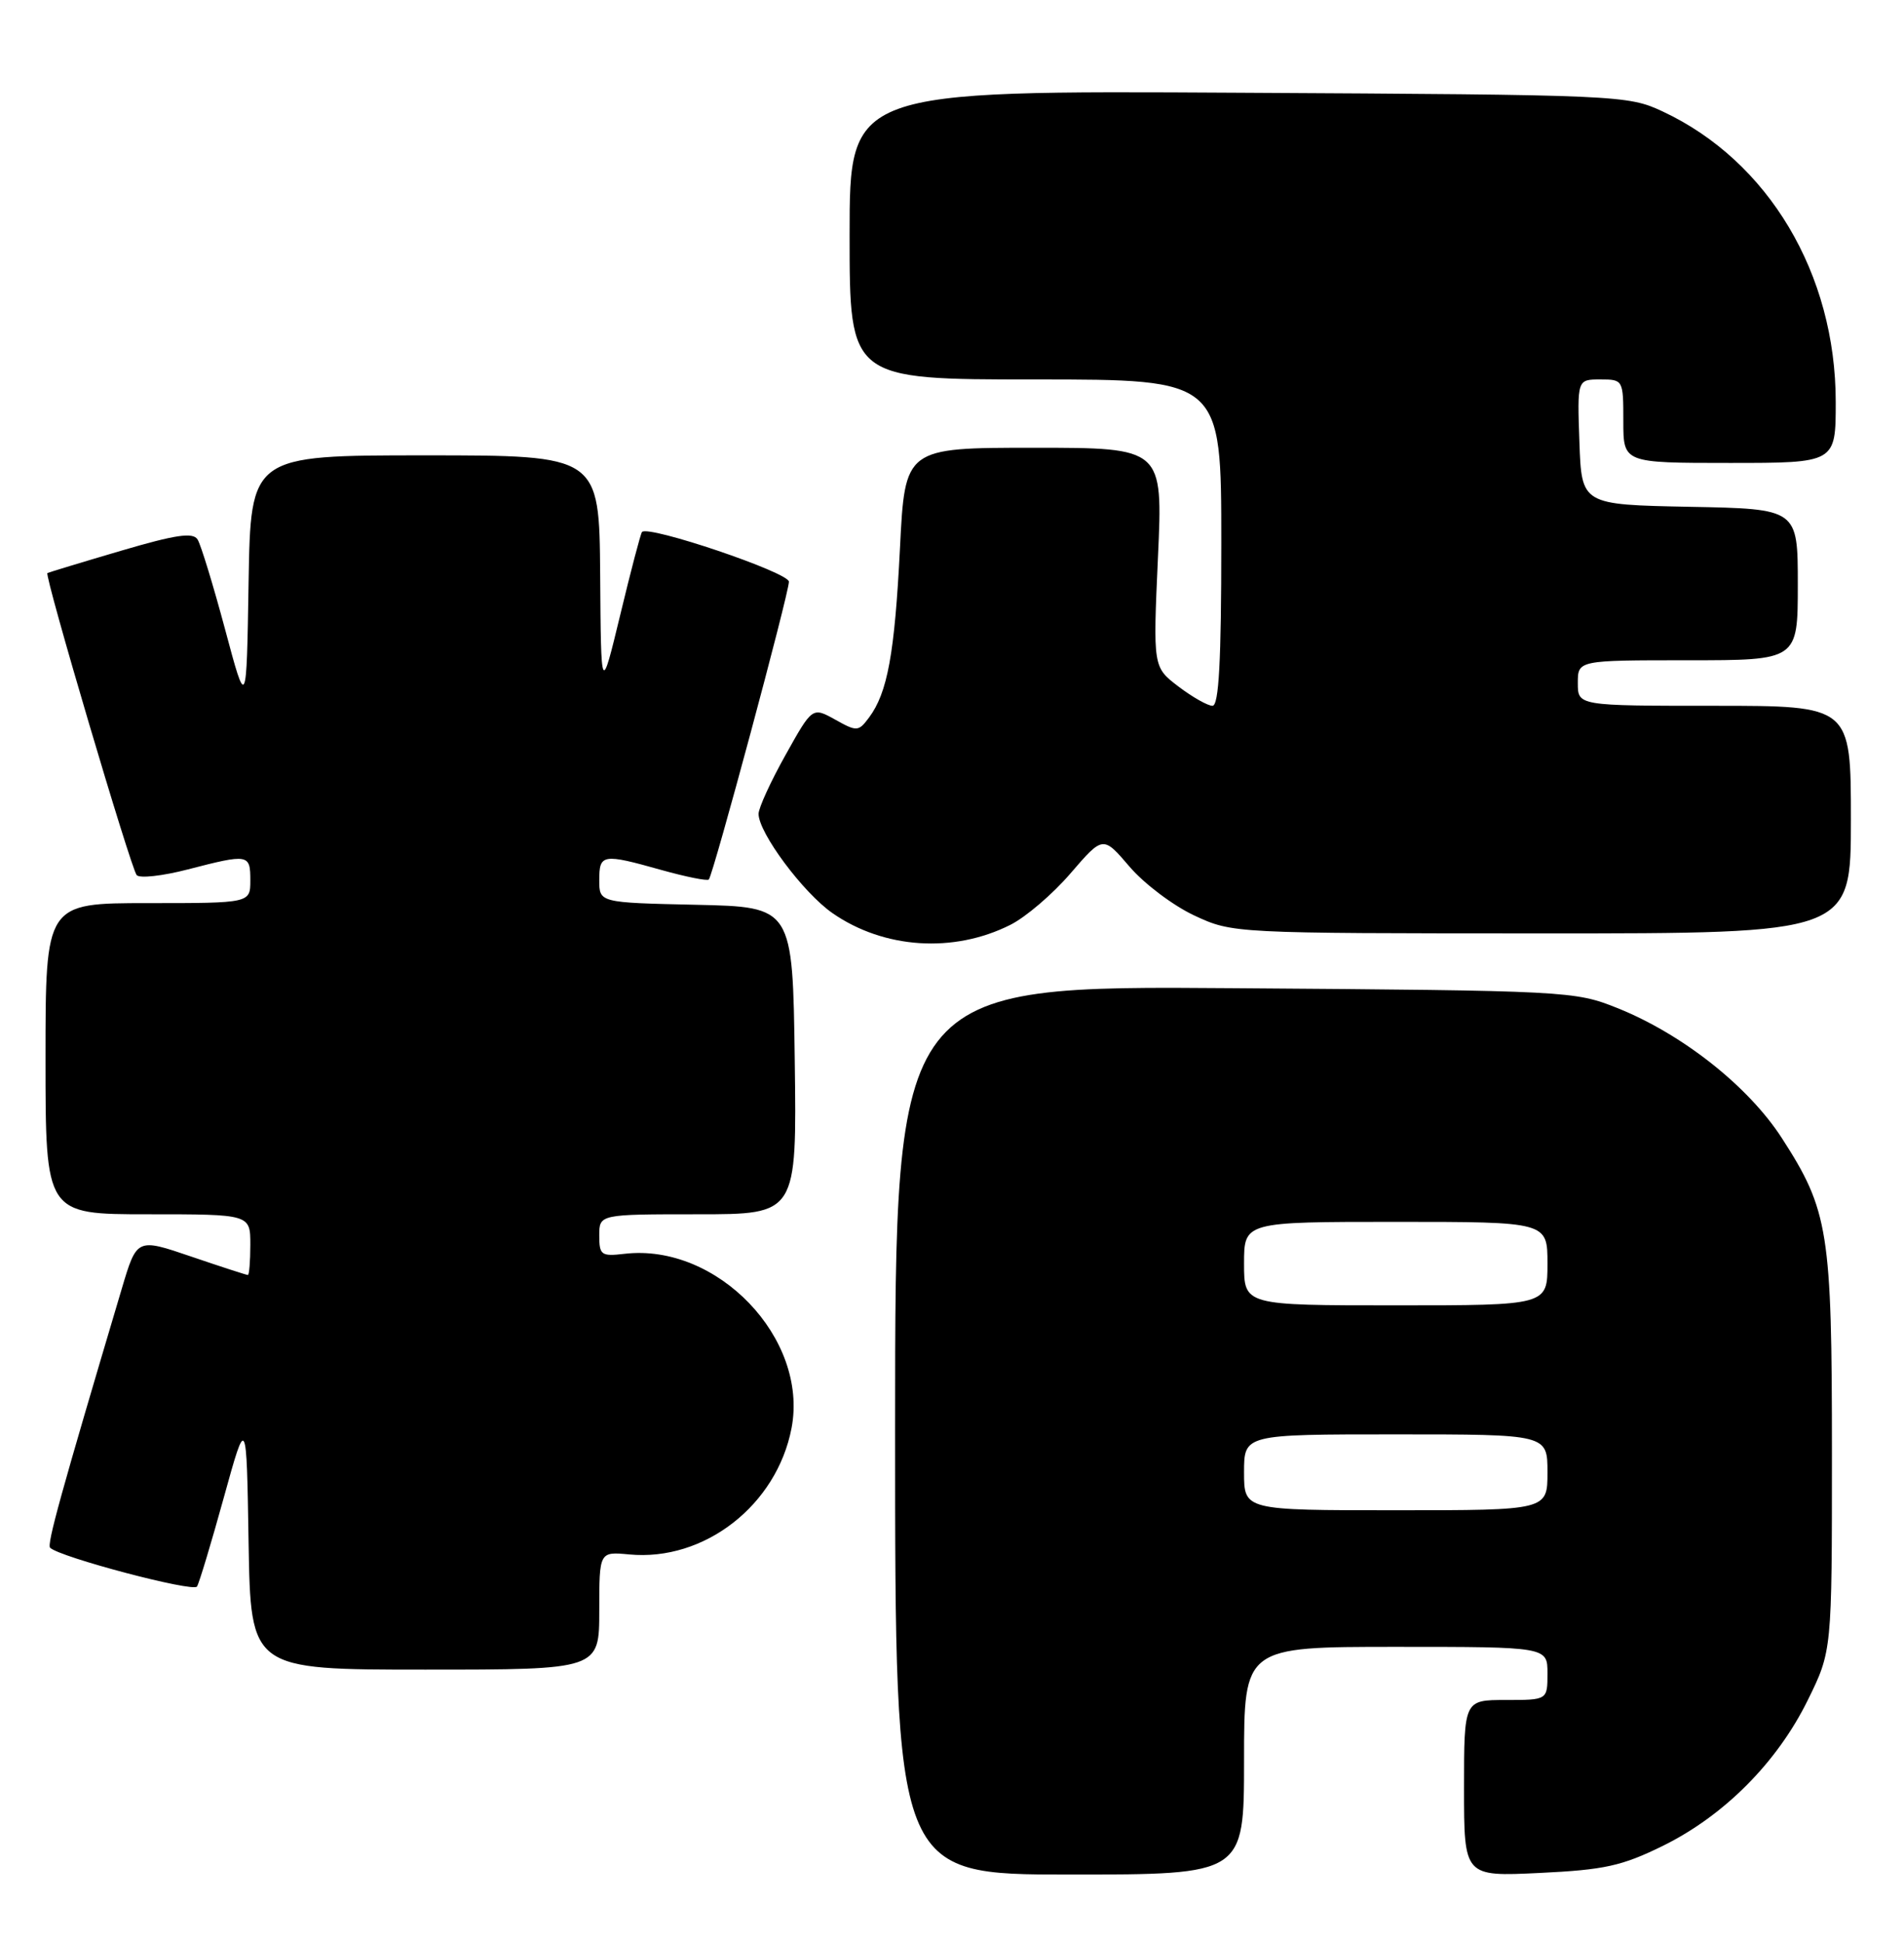 <?xml version="1.0" encoding="UTF-8" standalone="no"?>
<!DOCTYPE svg PUBLIC "-//W3C//DTD SVG 1.1//EN" "http://www.w3.org/Graphics/SVG/1.1/DTD/svg11.dtd" >
<svg xmlns="http://www.w3.org/2000/svg" xmlns:xlink="http://www.w3.org/1999/xlink" version="1.1" viewBox="0 0 251 256">
 <g >
 <path fill="currentColor"
d=" M 164.00 232.00 C 164.00 217.00 164.00 217.00 184.00 217.00 C 204.00 217.00 204.00 217.00 204.00 220.50 C 204.00 224.00 204.00 224.00 198.50 224.00 C 193.00 224.00 193.00 224.00 193.00 235.63 C 193.00 247.27 193.00 247.27 202.97 246.79 C 211.52 246.38 213.82 245.87 219.23 243.21 C 227.30 239.23 234.27 232.23 238.31 224.03 C 241.50 217.55 241.50 217.55 241.50 191.52 C 241.50 162.26 241.06 159.50 234.89 149.95 C 230.48 143.13 221.78 136.26 213.22 132.83 C 207.60 130.58 206.68 130.53 162.75 130.21 C 118.00 129.87 118.00 129.87 118.00 188.44 C 118.00 247.00 118.00 247.00 141.00 247.00 C 164.00 247.00 164.00 247.00 164.00 232.00 Z  M 79.00 212.22 C 79.00 204.45 79.00 204.45 82.94 204.82 C 92.85 205.77 102.41 198.33 104.35 188.16 C 106.60 176.34 94.54 163.78 82.32 165.21 C 79.26 165.57 79.00 165.38 79.00 162.80 C 79.00 160.00 79.00 160.00 92.02 160.00 C 105.04 160.00 105.04 160.00 104.77 139.75 C 104.50 119.50 104.50 119.50 91.75 119.22 C 79.00 118.94 79.00 118.94 79.00 115.97 C 79.00 112.52 79.42 112.45 87.21 114.64 C 90.43 115.54 93.23 116.10 93.44 115.89 C 94.01 115.31 104.00 78.20 104.00 76.65 C 104.00 75.43 85.42 69.15 84.63 70.10 C 84.45 70.32 83.16 75.22 81.77 81.00 C 79.23 91.50 79.23 91.50 79.12 75.75 C 79.00 60.00 79.00 60.00 56.02 60.00 C 33.05 60.00 33.05 60.00 32.77 76.75 C 32.50 93.50 32.50 93.50 29.67 82.92 C 28.11 77.11 26.48 71.78 26.05 71.09 C 25.45 70.11 23.18 70.44 15.89 72.59 C 10.72 74.11 6.39 75.43 6.25 75.51 C 5.82 75.78 17.26 114.44 18.02 115.31 C 18.41 115.76 21.44 115.42 24.76 114.56 C 32.77 112.49 33.00 112.53 33.00 116.00 C 33.00 119.00 33.00 119.00 19.50 119.00 C 6.00 119.00 6.00 119.00 6.00 139.50 C 6.00 160.00 6.00 160.00 19.50 160.00 C 33.00 160.00 33.00 160.00 33.00 164.00 C 33.00 166.20 32.85 168.00 32.68 168.00 C 32.50 168.00 29.13 166.91 25.20 165.57 C 18.04 163.13 18.04 163.13 16.05 169.82 C 8.00 196.87 6.16 203.50 6.61 203.94 C 7.84 205.17 25.48 209.83 25.97 209.05 C 26.26 208.58 27.85 203.31 29.50 197.34 C 32.50 186.50 32.50 186.50 32.77 203.25 C 33.05 220.00 33.05 220.00 56.02 220.00 C 79.00 220.00 79.00 220.00 79.00 212.22 Z  M 133.18 121.87 C 135.21 120.86 138.79 117.80 141.13 115.07 C 145.41 110.11 145.41 110.11 148.90 114.19 C 150.82 116.44 154.66 119.33 157.44 120.63 C 162.49 122.98 162.56 122.98 203.25 122.99 C 244.00 123.00 244.00 123.00 244.00 108.00 C 244.00 93.00 244.00 93.00 226.00 93.00 C 208.00 93.00 208.00 93.00 208.00 90.00 C 208.00 87.00 208.00 87.00 222.50 87.00 C 237.00 87.00 237.00 87.00 237.00 77.03 C 237.00 67.05 237.00 67.05 222.75 66.78 C 208.50 66.50 208.50 66.50 208.21 58.25 C 207.92 50.00 207.92 50.00 210.96 50.00 C 213.98 50.00 214.00 50.04 214.00 55.50 C 214.00 61.00 214.00 61.00 228.00 61.00 C 242.00 61.00 242.00 61.00 242.00 52.97 C 242.00 36.07 233.13 21.20 219.17 14.68 C 214.59 12.54 213.51 12.49 163.25 12.22 C 112.00 11.93 112.00 11.93 112.00 30.97 C 112.00 50.00 112.00 50.00 136.50 50.00 C 161.00 50.00 161.00 50.00 161.00 71.50 C 161.00 87.10 160.68 93.00 159.84 93.00 C 159.21 93.00 157.18 91.85 155.34 90.45 C 152.00 87.90 152.00 87.90 152.65 73.45 C 153.31 59.00 153.31 59.00 136.31 59.00 C 119.30 59.00 119.30 59.00 118.64 72.26 C 117.94 86.12 117.00 91.28 114.56 94.55 C 113.17 96.41 112.96 96.42 110.10 94.82 C 107.09 93.15 107.09 93.15 103.55 99.49 C 101.60 102.97 100.00 106.46 100.00 107.24 C 100.00 109.74 105.90 117.66 109.76 120.33 C 116.52 125.02 125.70 125.63 133.18 121.87 Z  M 164.00 194.00 C 164.00 189.00 164.00 189.00 184.00 189.00 C 204.00 189.00 204.00 189.00 204.00 194.00 C 204.00 199.00 204.00 199.00 184.00 199.00 C 164.00 199.00 164.00 199.00 164.00 194.00 Z  M 164.00 166.50 C 164.00 161.00 164.00 161.00 184.00 161.00 C 204.00 161.00 204.00 161.00 204.00 166.50 C 204.00 172.00 204.00 172.00 184.00 172.00 C 164.00 172.00 164.00 172.00 164.00 166.50 Z "/>
</g>
</svg>